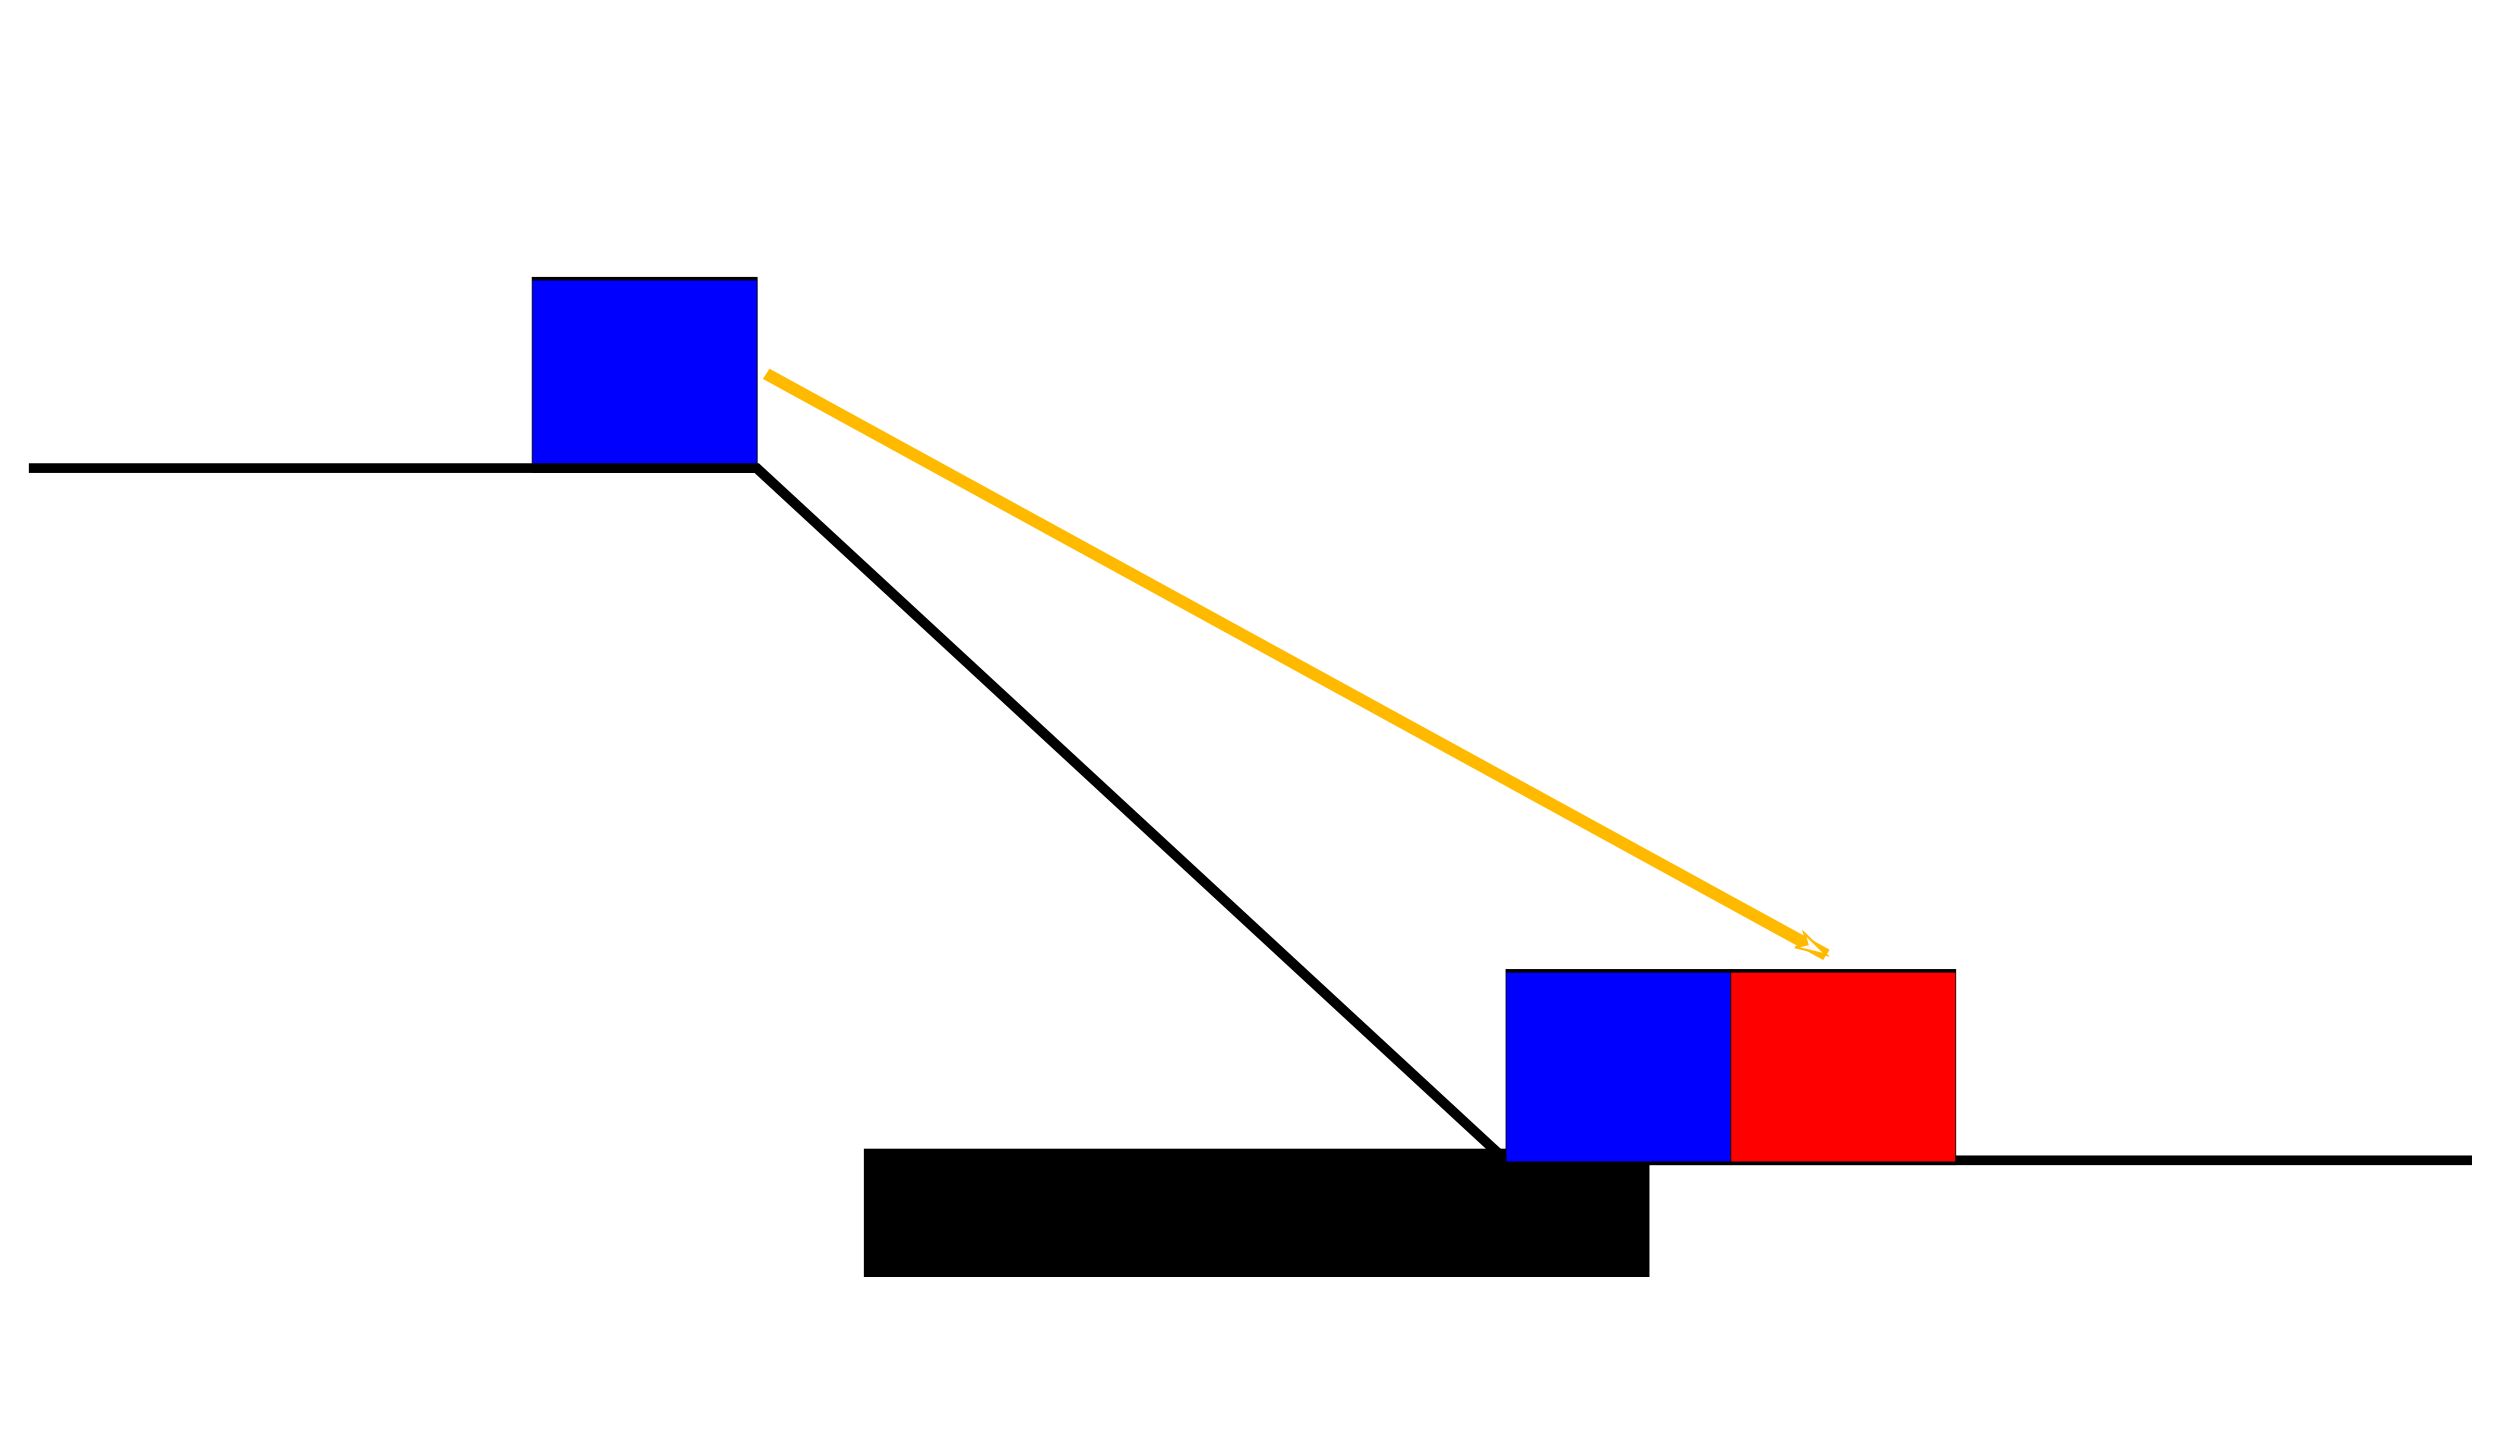 <?xml version="1.0" encoding="UTF-8" standalone="no"?>
<!-- Created with Inkscape (http://www.inkscape.org/) -->

<svg
   xmlns:osb="http://www.openswatchbook.org/uri/2009/osb"
   xmlns:dc="http://purl.org/dc/elements/1.1/"
   xmlns:cc="http://creativecommons.org/ns#"
   xmlns:rdf="http://www.w3.org/1999/02/22-rdf-syntax-ns#"
   xmlns:svg="http://www.w3.org/2000/svg"
   xmlns="http://www.w3.org/2000/svg"
   xmlns:xlink="http://www.w3.org/1999/xlink"
   xmlns:sodipodi="http://sodipodi.sourceforge.net/DTD/sodipodi-0.dtd"
   xmlns:inkscape="http://www.inkscape.org/namespaces/inkscape"
   width="800"
   height="461"
   viewBox="0 0 211.667 121.973"
   version="1.1"
   id="svg8"
   inkscape:version="0.92.4 (5da689c313, 2019-01-14)"
   sodipodi:docname="guns1.svg">
  <defs
     id="defs2">
    <marker
       inkscape:stockid="Arrow1Lend"
       orient="auto"
       refY="0.0"
       refX="0.0"
       id="marker6110"
       style="overflow:visible;"
       inkscape:isstock="true">
      <path
         id="path6108"
         d="M 0.0,0.0 L 5.0,-5.0 L -12.5,0.0 L 5.0,5.0 L 0.0,0.0 z "
         style="fill-rule:evenodd;stroke:#0000fe;stroke-width:1pt;stroke-opacity:1;fill:#ffffff;fill-opacity:1"
         transform="scale(0.8) rotate(180) translate(12.5,0)" />
    </marker>
    <marker
       inkscape:stockid="Arrow1Lend"
       orient="auto"
       refY="0.0"
       refX="0.0"
       id="marker5804"
       style="overflow:visible;"
       inkscape:isstock="true">
      <path
         id="path5802"
         d="M 0.0,0.0 L 5.0,-5.0 L -12.5,0.0 L 5.0,5.0 L 0.0,0.0 z "
         style="fill-rule:evenodd;stroke:#000000;stroke-width:1pt;stroke-opacity:1;fill:#000000;fill-opacity:1"
         transform="scale(0.8) rotate(180) translate(12.5,0)" />
    </marker>
    <marker
       inkscape:stockid="EmptyTriangleOutL"
       orient="auto"
       refY="0.0"
       refX="0.0"
       id="EmptyTriangleOutL"
       style="overflow:visible"
       inkscape:isstock="true">
      <path
         id="path5050"
         d="M 5.77,0.0 L -2.88,5.0 L -2.88,-5.0 L 5.77,0.0 z "
         style="fill-rule:evenodd;fill:#ffffff;stroke:#000000;stroke-width:1pt;stroke-opacity:1"
         transform="scale(0.8) translate(-6,0)" />
    </marker>
    <marker
       inkscape:stockid="Arrow2Lstart"
       orient="auto"
       refY="0.0"
       refX="0.0"
       id="marker5546"
       style="overflow:visible"
       inkscape:isstock="true">
      <path
         id="path5544"
         style="fill-rule:evenodd;stroke-width:0.625;stroke-linejoin:round;stroke:#000000;stroke-opacity:1;fill:#000000;fill-opacity:1"
         d="M 8.719,4.034 L -2.207,0.016 L 8.719,-4.002 C 6.973,-1.63 6.983,1.616 8.719,4.034 z "
         transform="scale(1.1) translate(1,0)" />
    </marker>
    <marker
       inkscape:stockid="DotL"
       orient="auto"
       refY="0.0"
       refX="0.0"
       id="DotL"
       style="overflow:visible"
       inkscape:isstock="true">
      <path
         id="path4951"
         d="M -2.5,-1.0 C -2.5,1.76 -4.74,4.0 -7.5,4.0 C -10.26,4.0 -12.5,1.76 -12.5,-1.0 C -12.5,-3.76 -10.26,-6.0 -7.5,-6.0 C -4.74,-6.0 -2.5,-3.76 -2.5,-1.0 z "
         style="fill-rule:evenodd;stroke:#000000;stroke-width:1pt;stroke-opacity:1;fill:#000000;fill-opacity:1"
         transform="scale(0.8) translate(7.4, 1)" />
    </marker>
    <marker
       inkscape:stockid="Arrow2Lend"
       orient="auto"
       refY="0.0"
       refX="0.0"
       id="Arrow2Lend"
       style="overflow:visible;"
       inkscape:isstock="true">
      <path
         id="path4911"
         style="fill-rule:evenodd;stroke-width:0.625;stroke-linejoin:round;stroke:#000000;stroke-opacity:1;fill:#0000ff;fill-opacity:1"
         d="M 8.719,4.034 L -2.207,0.016 L 8.719,-4.002 C 6.973,-1.63 6.983,1.616 8.719,4.034 z "
         transform="scale(1.1) rotate(180) translate(1,0)" />
    </marker>
    <marker
       inkscape:stockid="Arrow1Lend"
       orient="auto"
       refY="0.0"
       refX="0.0"
       id="Arrow1Lend"
       style="overflow:visible;"
       inkscape:isstock="true">
      <path
         id="path4893"
         d="M 0.0,0.0 L 5.0,-5.0 L -12.5,0.0 L 5.0,5.0 L 0.0,0.0 z "
         style="fill-rule:evenodd;stroke:#000000;stroke-width:1pt;stroke-opacity:1;fill:#000000;fill-opacity:1"
         transform="scale(0.8) rotate(180) translate(12.5,0)" />
    </marker>
    <marker
       inkscape:stockid="Arrow2Lstart"
       orient="auto"
       refY="0.0"
       refX="0.0"
       id="Arrow2Lstart"
       style="overflow:visible"
       inkscape:isstock="true">
      <path
         id="path4908"
         style="fill-rule:evenodd;stroke-width:0.625;stroke-linejoin:round;stroke:#000000;stroke-opacity:1;fill:#000000;fill-opacity:1"
         d="M 8.719,4.034 L -2.207,0.016 L 8.719,-4.002 C 6.973,-1.63 6.983,1.616 8.719,4.034 z "
         transform="scale(1.1) translate(1,0)" />
    </marker>
    <marker
       inkscape:stockid="Arrow1Lstart"
       orient="auto"
       refY="0.0"
       refX="0.0"
       id="marker5168"
       style="overflow:visible"
       inkscape:isstock="true">
      <path
         id="path5166"
         d="M 0.0,0.0 L 5.0,-5.0 L -12.5,0.0 L 5.0,5.0 L 0.0,0.0 z "
         style="fill-rule:evenodd;stroke:#000000;stroke-width:1pt;stroke-opacity:1;fill:#000000;fill-opacity:1"
         transform="scale(0.8) translate(12.5,0)" />
    </marker>
    <marker
       inkscape:stockid="Arrow1Lstart"
       orient="auto"
       refY="0.0"
       refX="0.0"
       id="Arrow1Lstart"
       style="overflow:visible"
       inkscape:isstock="true">
      <path
         id="path4890"
         d="M 0.0,0.0 L 5.0,-5.0 L -12.5,0.0 L 5.0,5.0 L 0.0,0.0 z "
         style="fill-rule:evenodd;stroke:#000000;stroke-width:1pt;stroke-opacity:1;fill:#000000;fill-opacity:1"
         transform="scale(0.8) translate(12.5,0)" />
    </marker>
    <linearGradient
       id="linearGradient4873"
       osb:paint="solid">
      <stop
         style="stop-color:#000000;stop-opacity:1;"
         offset="0"
         id="stop4871" />
    </linearGradient>
    <linearGradient
       id="linearGradient4660"
       osb:paint="solid">
      <stop
         style="stop-color:#000000;stop-opacity:1;"
         offset="0"
         id="stop4658" />
    </linearGradient>
    <linearGradient
       id="linearGradient4605"
       osb:paint="solid">
      <stop
         style="stop-color:#000000;stop-opacity:1;"
         offset="0"
         id="stop4603" />
    </linearGradient>
    <linearGradient
       id="linearGradient4599"
       osb:paint="solid">
      <stop
         style="stop-color:#0000ff;stop-opacity:1;"
         offset="0"
         id="stop4597" />
    </linearGradient>
    <linearGradient
       id="linearGradient4538"
       osb:paint="solid">
      <stop
         style="stop-color:#000000;stop-opacity:1;"
         offset="0"
         id="stop4536" />
    </linearGradient>
    <linearGradient
       inkscape:collect="always"
       xlink:href="#linearGradient4538"
       id="linearGradient4540"
       x1="69.585"
       y1="125.682"
       x2="151.606"
       y2="125.682"
       gradientUnits="userSpaceOnUse"
       gradientTransform="matrix(1.017,0,0,1,-4.066,30.956)" />
    <linearGradient
       inkscape:collect="always"
       xlink:href="#linearGradient4538"
       id="linearGradient4540-3"
       x1="69.585"
       y1="125.682"
       x2="151.606"
       y2="125.682"
       gradientUnits="userSpaceOnUse"
       gradientTransform="matrix(1.017,0,0,1,-4.066,-46.964)" />
    <linearGradient
       inkscape:collect="always"
       xlink:href="#linearGradient4599"
       id="linearGradient4601"
       x1="74.228"
       y1="226.491"
       x2="144.342"
       y2="226.491"
       gradientUnits="userSpaceOnUse" />
    <linearGradient
       inkscape:collect="always"
       xlink:href="#linearGradient4605"
       id="linearGradient4607"
       x1="74.228"
       y1="226.491"
       x2="144.342"
       y2="226.491"
       gradientUnits="userSpaceOnUse" />
    <linearGradient
       inkscape:collect="always"
       xlink:href="#linearGradient4599"
       id="linearGradient4777"
       gradientUnits="userSpaceOnUse"
       gradientTransform="translate(-3.452,30.821)"
       x1="74.228"
       y1="226.491"
       x2="144.342"
       y2="226.491" />
    <linearGradient
       inkscape:collect="always"
       xlink:href="#linearGradient4605"
       id="linearGradient4779"
       gradientUnits="userSpaceOnUse"
       gradientTransform="translate(-3.452,30.821)"
       x1="74.228"
       y1="226.491"
       x2="144.342"
       y2="226.491" />
    <marker
       inkscape:stockid="Arrow1Lend"
       orient="auto"
       refY="0"
       refX="0"
       id="marker6110-2"
       style="overflow:visible"
       inkscape:isstock="true">
      <path
         inkscape:connector-curvature="0"
         id="path6108-9"
         d="M 0,0 5,-5 -12.5,0 5,5 Z"
         style="fill:#ffffff;fill-opacity:1;fill-rule:evenodd;stroke:#0000fe;stroke-width:1pt;stroke-opacity:1"
         transform="matrix(-0.8,0,0,-0.8,-10,0)" />
    </marker>
    <marker
       inkscape:stockid="Arrow1Lend"
       orient="auto"
       refY="0"
       refX="0"
       id="marker6110-2-5"
       style="overflow:visible"
       inkscape:isstock="true">
      <path
         inkscape:connector-curvature="0"
         id="path6108-9-5"
         d="M 0,0 5,-5 -12.5,0 5,5 Z"
         style="fill:#fff9f4;fill-opacity:1;fill-rule:evenodd;stroke:#ffba00;stroke-width:1pt;stroke-opacity:1"
         transform="matrix(-0.8,0,0,-0.8,-10,0)" />
    </marker>
    <marker
       inkscape:stockid="Arrow1Lend"
       orient="auto"
       refY="0"
       refX="0"
       id="marker6110-3"
       style="overflow:visible"
       inkscape:isstock="true">
      <path
         inkscape:connector-curvature="0"
         id="path6108-6"
         d="M 0,0 5,-5 -12.5,0 5,5 Z"
         style="fill:#ffffff;fill-opacity:1;fill-rule:evenodd;stroke:#0000fe;stroke-width:1pt;stroke-opacity:1"
         transform="matrix(-0.8,0,0,-0.8,-10,0)" />
    </marker>
    <marker
       inkscape:stockid="Arrow1Lend"
       orient="auto"
       refY="0"
       refX="0"
       id="marker6110-4"
       style="overflow:visible"
       inkscape:isstock="true">
      <path
         inkscape:connector-curvature="0"
         id="path6108-7"
         d="M 0,0 5,-5 -12.5,0 5,5 Z"
         style="fill:#ffffff;fill-opacity:1;fill-rule:evenodd;stroke:#0000fe;stroke-width:1pt;stroke-opacity:1"
         transform="matrix(-0.8,0,0,-0.8,-10,0)" />
    </marker>
    <marker
       inkscape:stockid="Arrow1Lend"
       orient="auto"
       refY="0"
       refX="0"
       id="marker6110-2-5-5"
       style="overflow:visible"
       inkscape:isstock="true">
      <path
         inkscape:connector-curvature="0"
         id="path6108-9-5-5"
         d="M 0,0 5,-5 -12.5,0 5,5 Z"
         style="fill:#ffffff;fill-opacity:1;fill-rule:evenodd;stroke:#0000fe;stroke-width:1pt;stroke-opacity:1"
         transform="matrix(-0.8,0,0,-0.8,-10,0)" />
    </marker>
    <marker
       inkscape:stockid="Arrow1Lend"
       orient="auto"
       refY="0"
       refX="0"
       id="marker6110-2-5-7"
       style="overflow:visible"
       inkscape:isstock="true">
      <path
         inkscape:connector-curvature="0"
         id="path6108-9-5-53"
         d="M 0,0 5,-5 -12.5,0 5,5 Z"
         style="fill:#ffffff;fill-opacity:1;fill-rule:evenodd;stroke:#0000fe;stroke-width:1pt;stroke-opacity:1"
         transform="matrix(-0.8,0,0,-0.8,-10,0)" />
    </marker>
    <marker
       inkscape:stockid="Arrow1Lend"
       orient="auto"
       refY="0"
       refX="0"
       id="marker6110-2-5-70"
       style="overflow:visible"
       inkscape:isstock="true">
      <path
         inkscape:connector-curvature="0"
         id="path6108-9-5-6"
         d="M 0,0 5,-5 -12.5,0 5,5 Z"
         style="fill:#ffffff;fill-opacity:1;fill-rule:evenodd;stroke:#0000fe;stroke-width:1pt;stroke-opacity:1"
         transform="matrix(-0.8,0,0,-0.8,-10,0)" />
    </marker>
    <marker
       inkscape:stockid="Arrow1Lend"
       orient="auto"
       refY="0"
       refX="0"
       id="marker6110-2-5-70-6"
       style="overflow:visible"
       inkscape:isstock="true">
      <path
         inkscape:connector-curvature="0"
         id="path6108-9-5-6-5"
         d="M 0,0 5,-5 -12.5,0 5,5 Z"
         style="fill:#ffffff;fill-opacity:1;fill-rule:evenodd;stroke:#0000fe;stroke-width:1pt;stroke-opacity:1"
         transform="matrix(-0.8,0,0,-0.8,-10,0)" />
    </marker>
    <linearGradient
       inkscape:collect="always"
       xlink:href="#linearGradient4599"
       id="linearGradient1323"
       gradientUnits="userSpaceOnUse"
       gradientTransform="translate(-3.452,30.821)"
       x1="74.228"
       y1="226.491"
       x2="144.342"
       y2="226.491" />
    <linearGradient
       inkscape:collect="always"
       xlink:href="#linearGradient4605"
       id="linearGradient1325"
       gradientUnits="userSpaceOnUse"
       gradientTransform="translate(-3.452,30.821)"
       x1="74.228"
       y1="226.491"
       x2="144.342"
       y2="226.491" />
    <linearGradient
       inkscape:collect="always"
       xlink:href="#linearGradient4605"
       id="linearGradient1359"
       gradientUnits="userSpaceOnUse"
       gradientTransform="translate(-3.452,30.821)"
       x1="74.228"
       y1="226.491"
       x2="144.342"
       y2="226.491" />
    <linearGradient
       inkscape:collect="always"
       xlink:href="#linearGradient4605"
       id="linearGradient3183"
       gradientUnits="userSpaceOnUse"
       gradientTransform="translate(-3.452,30.821)"
       x1="74.228"
       y1="226.491"
       x2="144.342"
       y2="226.491" />
  </defs>
  <sodipodi:namedview
     id="base"
     pagecolor="#ffffff"
     bordercolor="#666666"
     borderopacity="1.0"
     inkscape:pageopacity="0.0"
     inkscape:pageshadow="2"
     inkscape:zoom="1.2312497"
     inkscape:cx="329.88356"
     inkscape:cy="299.2982"
     inkscape:document-units="mm"
     inkscape:current-layer="layer1"
     showgrid="false"
     showguides="true"
     units="px"
     inkscape:window-width="1920"
     inkscape:window-height="1001"
     inkscape:window-x="-9"
     inkscape:window-y="-9"
     inkscape:window-maximized="1" />
  <g
     inkscape:label="Capa 1"
     inkscape:groupmode="layer"
     id="layer1"
     transform="translate(0,-175.027)">
    <flowRoot
       transform="matrix(0.265,0,0,0.265,0,175.027)"
       style="font-style:normal;font-weight:normal;font-size:40px;line-height:1.25;font-family:sans-serif;letter-spacing:0px;word-spacing:0px;fill:#000000;fill-opacity:1;stroke:none"
       id="flowRoot4615"
       xml:space="preserve"><flowRegion
         id="flowRegion4617"><rect
           y="367"
           x="276"
           height="41"
           width="251"
           id="rect4619" /></flowRegion><flowPara
         id="flowPara4621">INfanteríaInfanter</flowPara><flowPara
         id="flowPara4623" /></flowRoot>    <g
       id="g4526" />
    <g
       id="g3181"
       transform="matrix(3.354,0,0,3.099,-226.394,-487.443)">
      <g
         id="g4672-6-2"
         transform="matrix(0.081,0,0,0.368,75.201,129.321)">
        <rect
           y="250.169"
           x="70.776"
           height="14.287"
           width="70.115"
           id="rect4580-6-6"
           style="fill:url(#linearGradient4777);fill-opacity:1;stroke:url(#linearGradient4779);stroke-width:0.265" />
      </g>
      <path
         sodipodi:nodetypes="cc"
         inkscape:connector-curvature="0"
         id="path6106-9-9"
         d="M 86.841,223.982 113.604,239.856"
         style="fill:#fff9f4;fill-opacity:1;stroke:#ffba00;stroke-width:0.326;stroke-linecap:butt;stroke-linejoin:miter;stroke-miterlimit:4;stroke-dasharray:none;stroke-opacity:1;marker-end:url(#marker6110-2-5)" />
      <path
         sodipodi:nodetypes="cccc"
         inkscape:connector-curvature="0"
         id="path1257"
         d="m 68.228,226.558 h 18.373 L 105.511,245.469 h 24.39"
         style="fill:none;stroke:#000000;stroke-width:0.265px;stroke-linecap:butt;stroke-linejoin:miter;stroke-opacity:1" />
      <g
         id="g4672-6-2-7"
         transform="matrix(0.081,0,0,0.368,99.784,148.231)">
        <rect
           y="250.169"
           x="70.776"
           height="14.287"
           width="70.115"
           id="rect4580-6-6-3"
           style="fill:url(#linearGradient1323);fill-opacity:1;stroke:url(#linearGradient1325);stroke-width:0.265" />
      </g>
      <g
         id="g4672-6-2-7-0"
         transform="matrix(0.081,0,0,0.368,105.457,148.231)">
        <rect
           y="250.169"
           x="70.776"
           height="14.287"
           width="70.115"
           id="rect4580-6-6-3-6"
           style="fill:#ff0000;fill-opacity:1;stroke:url(#linearGradient3183);stroke-width:0.265" />
      </g>
    </g>
  </g>
</svg>
